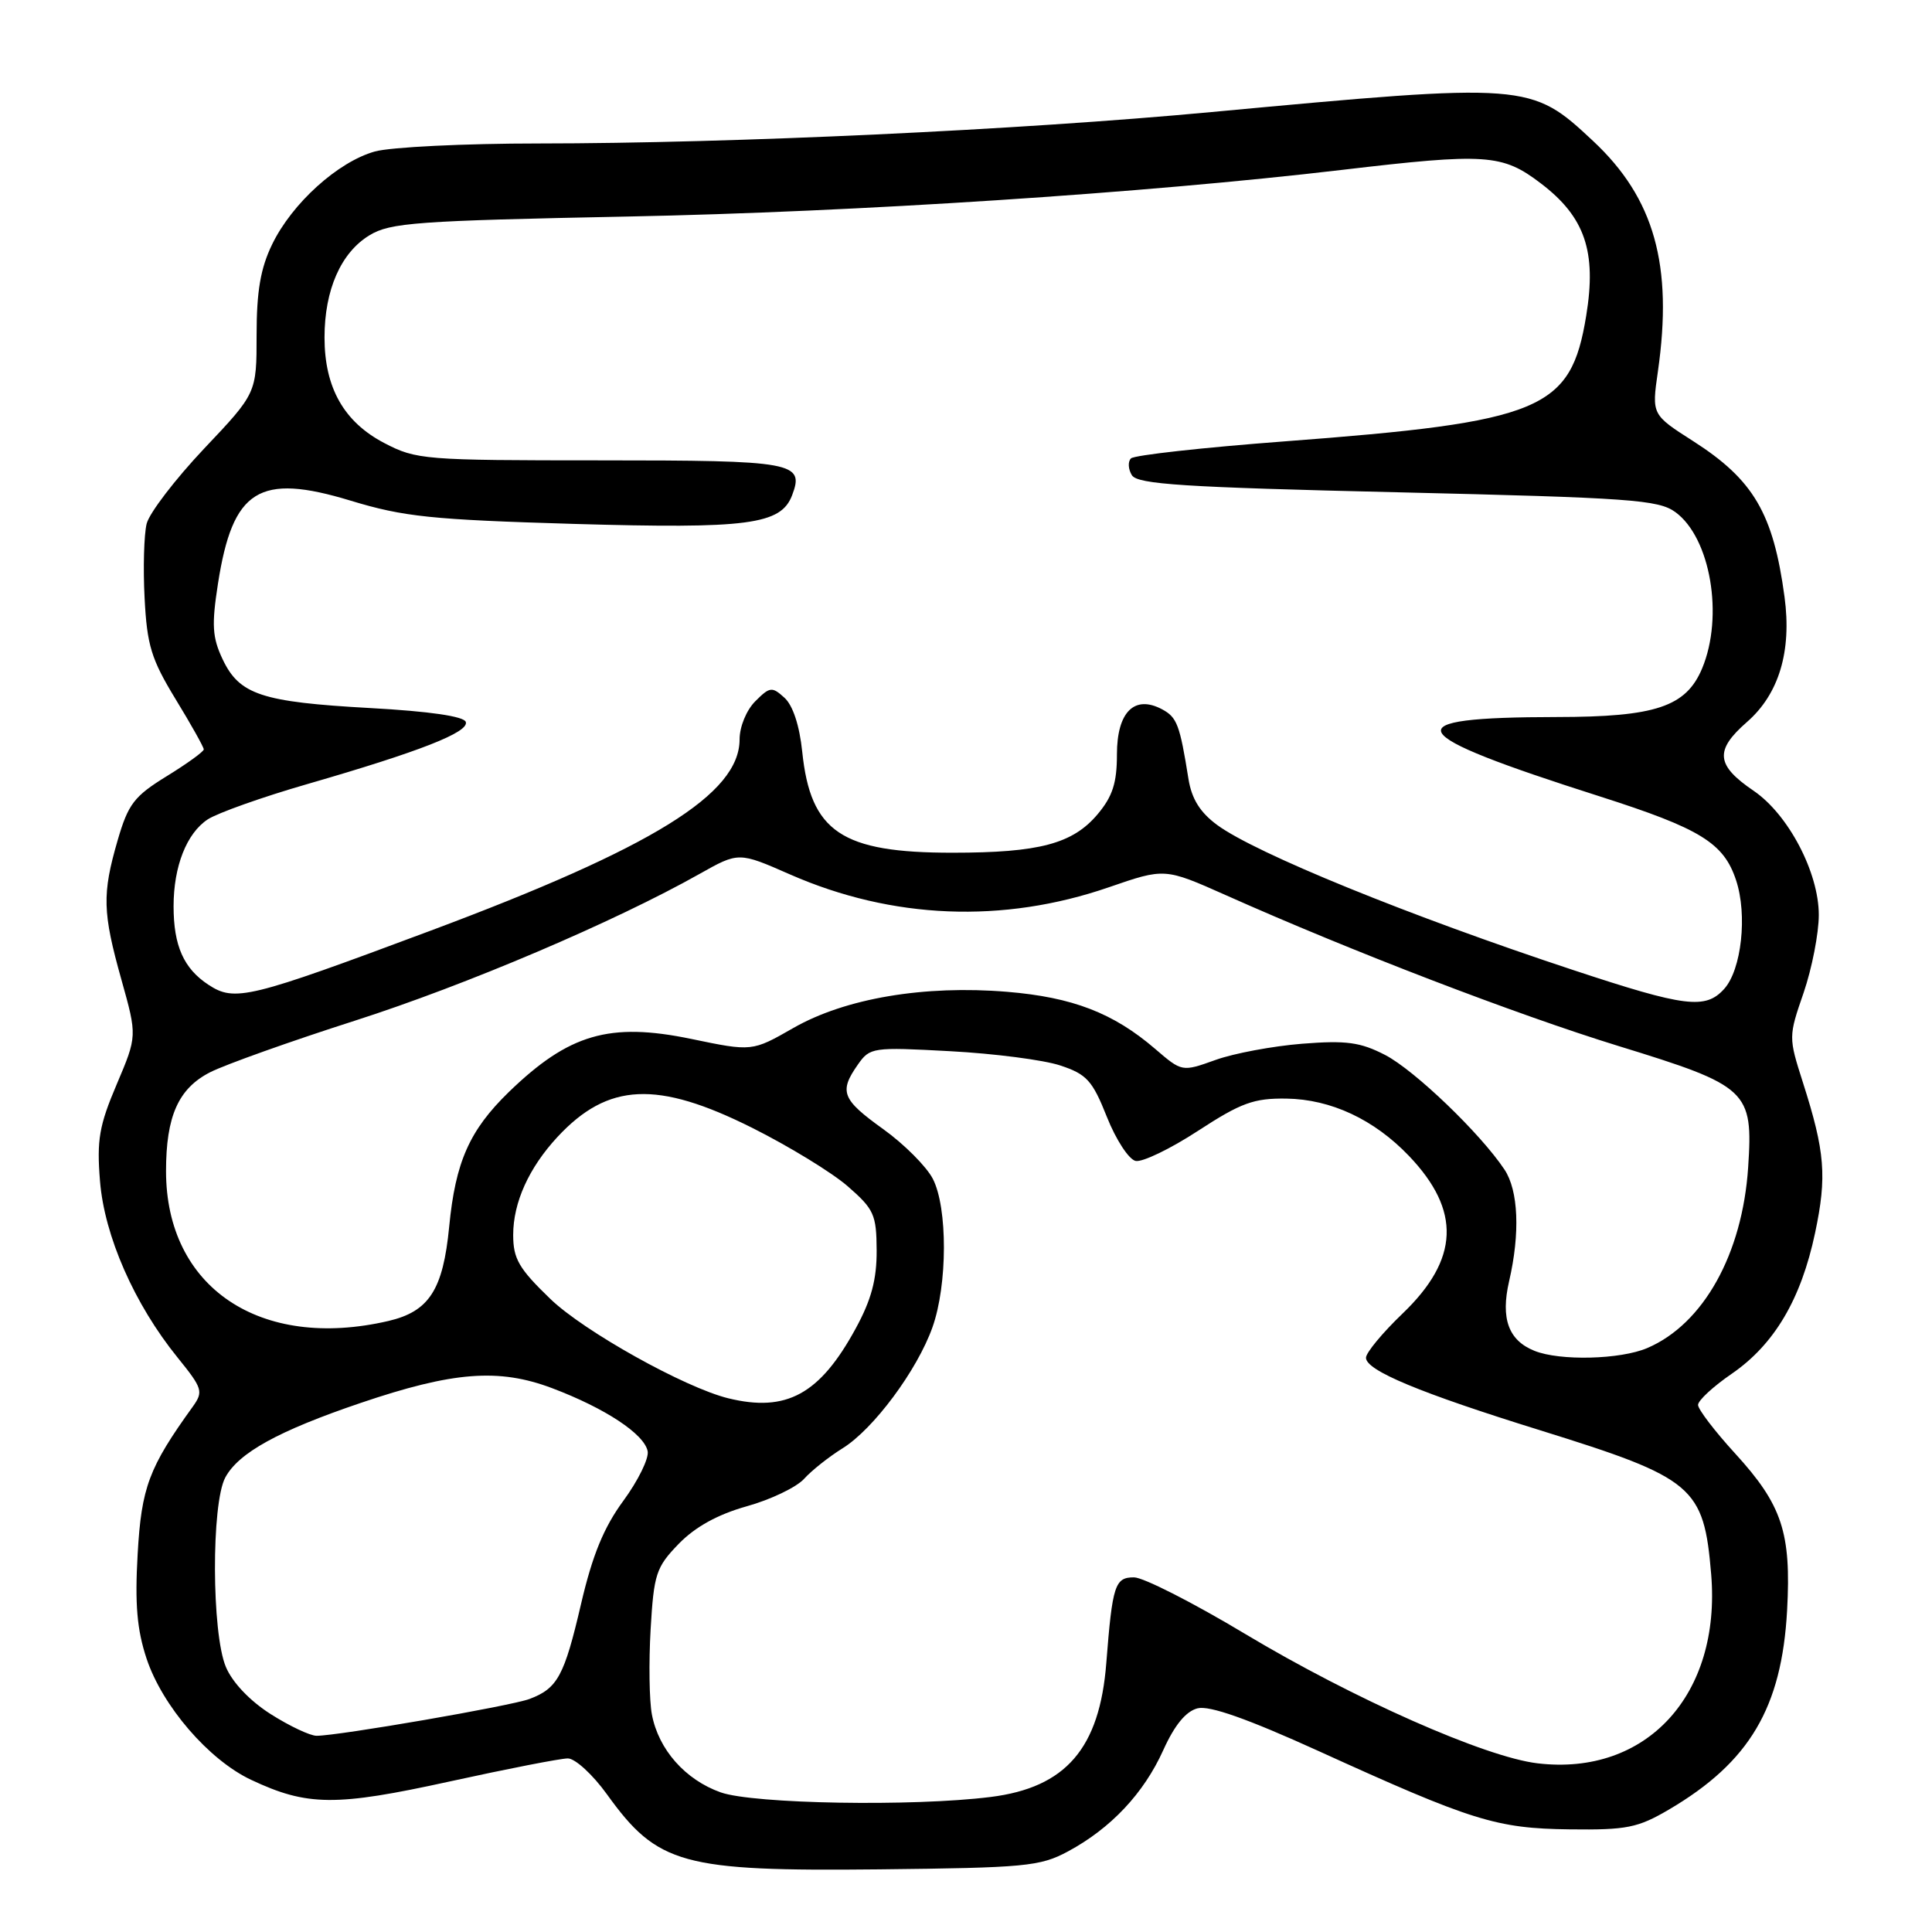 <?xml version="1.0" encoding="UTF-8" standalone="no"?>
<!DOCTYPE svg PUBLIC "-//W3C//DTD SVG 1.1//EN" "http://www.w3.org/Graphics/SVG/1.1/DTD/svg11.dtd" >
<svg xmlns="http://www.w3.org/2000/svg" xmlns:xlink="http://www.w3.org/1999/xlink" version="1.1" viewBox="0 0 256 256">
 <g >
 <path fill="currentColor"
d=" M 141.50 245.33 C 147.19 242.27 151.55 237.64 154.14 231.90 C 155.64 228.58 157.14 226.75 158.69 226.36 C 160.27 225.97 165.29 227.74 174.67 232.00 C 195.06 241.28 198.25 242.28 208.00 242.40 C 215.57 242.49 217.01 242.20 221.17 239.76 C 231.82 233.49 236.09 226.28 236.80 213.38 C 237.36 203.08 236.14 199.41 229.92 192.60 C 227.21 189.64 225.00 186.74 225.00 186.16 C 225.00 185.57 227.01 183.71 229.48 182.02 C 235.11 178.14 238.65 172.16 240.51 163.36 C 242.09 155.88 241.83 152.62 238.90 143.45 C 236.98 137.44 236.98 137.36 238.99 131.54 C 240.09 128.32 241.00 123.68 241.00 121.23 C 241.00 115.60 236.96 107.91 232.36 104.78 C 227.37 101.39 227.18 99.43 231.47 95.68 C 235.72 91.98 237.43 86.30 236.46 79.10 C 234.97 68.02 232.35 63.57 224.35 58.45 C 218.86 54.94 218.86 54.94 219.68 49.22 C 221.70 35.13 219.21 26.27 211.09 18.68 C 202.84 10.96 202.48 10.94 160.50 14.85 C 135.05 17.23 97.11 19.00 71.40 19.01 C 61.56 19.01 51.78 19.49 49.68 20.07 C 44.79 21.43 38.69 26.94 36.06 32.38 C 34.52 35.55 34.00 38.60 34.00 44.37 C 34.00 52.10 34.00 52.10 27.04 59.45 C 23.22 63.50 19.79 67.97 19.43 69.40 C 19.08 70.84 18.95 75.27 19.16 79.25 C 19.48 85.51 20.04 87.34 23.26 92.63 C 25.32 96.00 27.00 99.00 27.00 99.30 C 27.00 99.59 24.79 101.19 22.09 102.85 C 17.77 105.51 16.99 106.53 15.59 111.34 C 13.52 118.47 13.58 120.88 16.09 129.82 C 18.18 137.28 18.18 137.28 15.46 143.69 C 13.14 149.14 12.81 151.06 13.25 156.49 C 13.83 163.77 17.81 172.82 23.53 179.88 C 26.84 183.97 26.97 184.39 25.55 186.38 C 19.73 194.45 18.74 197.08 18.24 205.91 C 17.86 212.55 18.15 215.94 19.42 219.77 C 21.51 226.06 27.66 233.19 33.26 235.83 C 40.71 239.34 44.47 239.37 59.56 236.06 C 67.22 234.38 74.27 233.00 75.24 233.00 C 76.21 233.00 78.54 235.14 80.42 237.75 C 87.14 247.08 90.36 247.97 116.50 247.70 C 135.85 247.49 137.81 247.31 141.50 245.33 Z  M 95.50 237.50 C 90.80 235.83 87.26 231.83 86.38 227.18 C 86.03 225.35 85.96 220.28 86.21 215.90 C 86.64 208.55 86.93 207.67 89.93 204.57 C 92.12 202.32 95.08 200.68 98.95 199.59 C 102.12 198.71 105.53 197.07 106.54 195.96 C 107.55 194.84 109.84 193.03 111.64 191.91 C 115.73 189.38 121.53 181.58 123.56 175.86 C 125.56 170.23 125.58 160.02 123.60 156.19 C 122.76 154.57 119.81 151.61 117.04 149.62 C 111.56 145.69 111.15 144.66 113.66 141.08 C 115.27 138.78 115.60 138.73 125.91 139.29 C 131.73 139.60 138.30 140.45 140.49 141.18 C 144.00 142.34 144.75 143.17 146.67 148.00 C 147.87 151.03 149.59 153.65 150.48 153.83 C 151.37 154.02 155.10 152.22 158.76 149.83 C 164.46 146.12 166.13 145.51 170.46 145.57 C 176.36 145.66 182.07 148.33 186.69 153.16 C 193.62 160.41 193.36 166.85 185.85 174.05 C 183.18 176.61 181.00 179.24 181.00 179.91 C 181.00 181.60 188.14 184.57 204.14 189.54 C 224.46 195.86 225.77 196.97 226.74 208.61 C 228.07 224.56 218.16 235.36 203.74 233.65 C 196.81 232.84 179.35 225.11 165.00 216.51 C 158.12 212.38 151.50 209.01 150.27 209.01 C 147.73 209.00 147.40 210.02 146.59 220.36 C 145.71 231.68 141.22 236.87 131.25 238.11 C 120.95 239.40 99.85 239.03 95.50 237.50 Z  M 35.87 227.13 C 33.13 225.39 30.79 222.94 29.93 220.88 C 28.04 216.41 27.99 199.26 29.85 195.78 C 31.60 192.51 36.90 189.59 47.75 185.91 C 60.03 181.74 66.09 181.27 73.16 183.94 C 80.18 186.59 85.38 190.02 85.82 192.30 C 86.00 193.25 84.55 196.20 82.60 198.86 C 80.00 202.40 78.50 206.06 76.99 212.54 C 74.77 222.08 73.88 223.72 70.17 225.12 C 67.75 226.04 44.86 230.00 41.95 230.00 C 41.09 230.00 38.36 228.71 35.87 227.13 Z  M 96.50 185.28 C 90.73 183.86 77.38 176.41 72.93 172.12 C 68.75 168.09 68.00 166.80 68.00 163.63 C 68.00 159.34 70.08 154.74 73.86 150.66 C 80.56 143.45 87.07 143.14 99.66 149.44 C 104.53 151.88 110.23 155.36 112.33 157.19 C 115.81 160.22 116.14 160.94 116.16 165.69 C 116.18 169.52 115.46 172.23 113.39 176.02 C 108.64 184.75 104.22 187.17 96.50 185.28 Z  M 203.32 178.99 C 199.88 177.61 198.83 174.72 199.96 169.79 C 201.44 163.40 201.20 157.75 199.35 154.97 C 196.16 150.18 187.45 141.82 183.54 139.79 C 180.24 138.09 178.40 137.84 172.54 138.30 C 168.67 138.61 163.50 139.57 161.06 140.45 C 156.62 142.04 156.62 142.04 153.06 138.98 C 147.52 134.22 142.12 132.14 133.45 131.42 C 122.47 130.51 112.00 132.28 105.13 136.21 C 99.66 139.34 99.66 139.34 91.58 137.66 C 80.76 135.42 75.37 137.00 67.41 144.71 C 62.21 149.77 60.35 153.95 59.52 162.53 C 58.71 170.92 56.86 173.78 51.45 175.04 C 34.45 178.98 22.00 170.58 22.00 155.18 C 22.00 147.89 23.64 144.22 27.86 142.07 C 29.86 141.06 38.48 137.98 47.01 135.25 C 61.76 130.52 81.42 122.15 92.69 115.80 C 97.88 112.88 97.88 112.88 104.69 115.87 C 118.23 121.81 132.91 122.40 146.92 117.57 C 154.33 115.01 154.33 115.01 162.42 118.61 C 179.06 126.04 200.95 134.44 214.45 138.60 C 231.65 143.89 232.31 144.50 231.64 154.67 C 230.88 166.17 225.71 175.44 218.28 178.62 C 214.71 180.15 206.69 180.35 203.32 178.99 Z  M 208.50 128.55 C 186.74 121.36 166.40 113.07 161.29 109.32 C 159.02 107.65 157.91 105.87 157.48 103.23 C 156.33 96.02 155.96 95.05 153.99 93.99 C 150.32 92.03 148.00 94.34 148.00 99.96 C 148.00 103.75 147.42 105.53 145.44 107.89 C 142.14 111.81 137.70 112.99 126.22 112.99 C 111.51 113.00 107.40 110.24 106.30 99.61 C 105.94 96.14 105.06 93.46 103.94 92.45 C 102.30 90.96 102.01 90.99 100.08 92.92 C 98.91 94.09 98.00 96.29 98.00 97.97 C 98.00 105.20 86.52 112.31 57.00 123.34 C 32.94 132.33 31.11 132.78 27.61 130.48 C 24.34 128.33 23.00 125.32 23.00 120.08 C 23.00 114.80 24.73 110.41 27.53 108.57 C 28.84 107.72 34.77 105.61 40.70 103.90 C 55.64 99.58 62.17 97.02 61.72 95.66 C 61.48 94.92 56.92 94.25 49.04 93.82 C 34.65 93.02 31.73 92.05 29.50 87.36 C 28.13 84.46 28.03 82.83 28.88 77.35 C 30.83 64.83 34.31 62.65 46.46 66.34 C 53.50 68.48 57.17 68.86 76.03 69.42 C 99.13 70.09 103.48 69.52 104.96 65.62 C 106.62 61.25 105.23 61.00 79.53 61.00 C 56.19 61.00 55.16 60.92 50.91 58.70 C 45.57 55.91 43.00 51.36 43.00 44.72 C 43.00 38.41 45.17 33.48 48.95 31.18 C 51.70 29.50 55.20 29.25 83.26 28.69 C 113.47 28.09 151.63 25.60 177.83 22.51 C 196.93 20.26 199.06 20.40 204.17 24.30 C 210.01 28.74 211.58 33.32 210.18 41.84 C 208.14 54.33 204.35 55.91 170.13 58.49 C 159.41 59.30 150.29 60.31 149.86 60.74 C 149.43 61.17 149.49 62.17 149.98 62.97 C 150.73 64.17 156.86 64.57 185.19 65.23 C 216.05 65.96 219.75 66.22 222.00 67.86 C 226.65 71.26 228.43 81.65 225.54 88.57 C 223.41 93.65 219.38 95.00 206.28 95.01 C 184.43 95.04 185.55 97.10 211.99 105.53 C 225.32 109.79 228.41 111.69 230.04 116.64 C 231.56 121.22 230.76 128.50 228.46 131.04 C 225.98 133.78 223.31 133.45 208.50 128.55 Z "/>
</g>
</svg>
